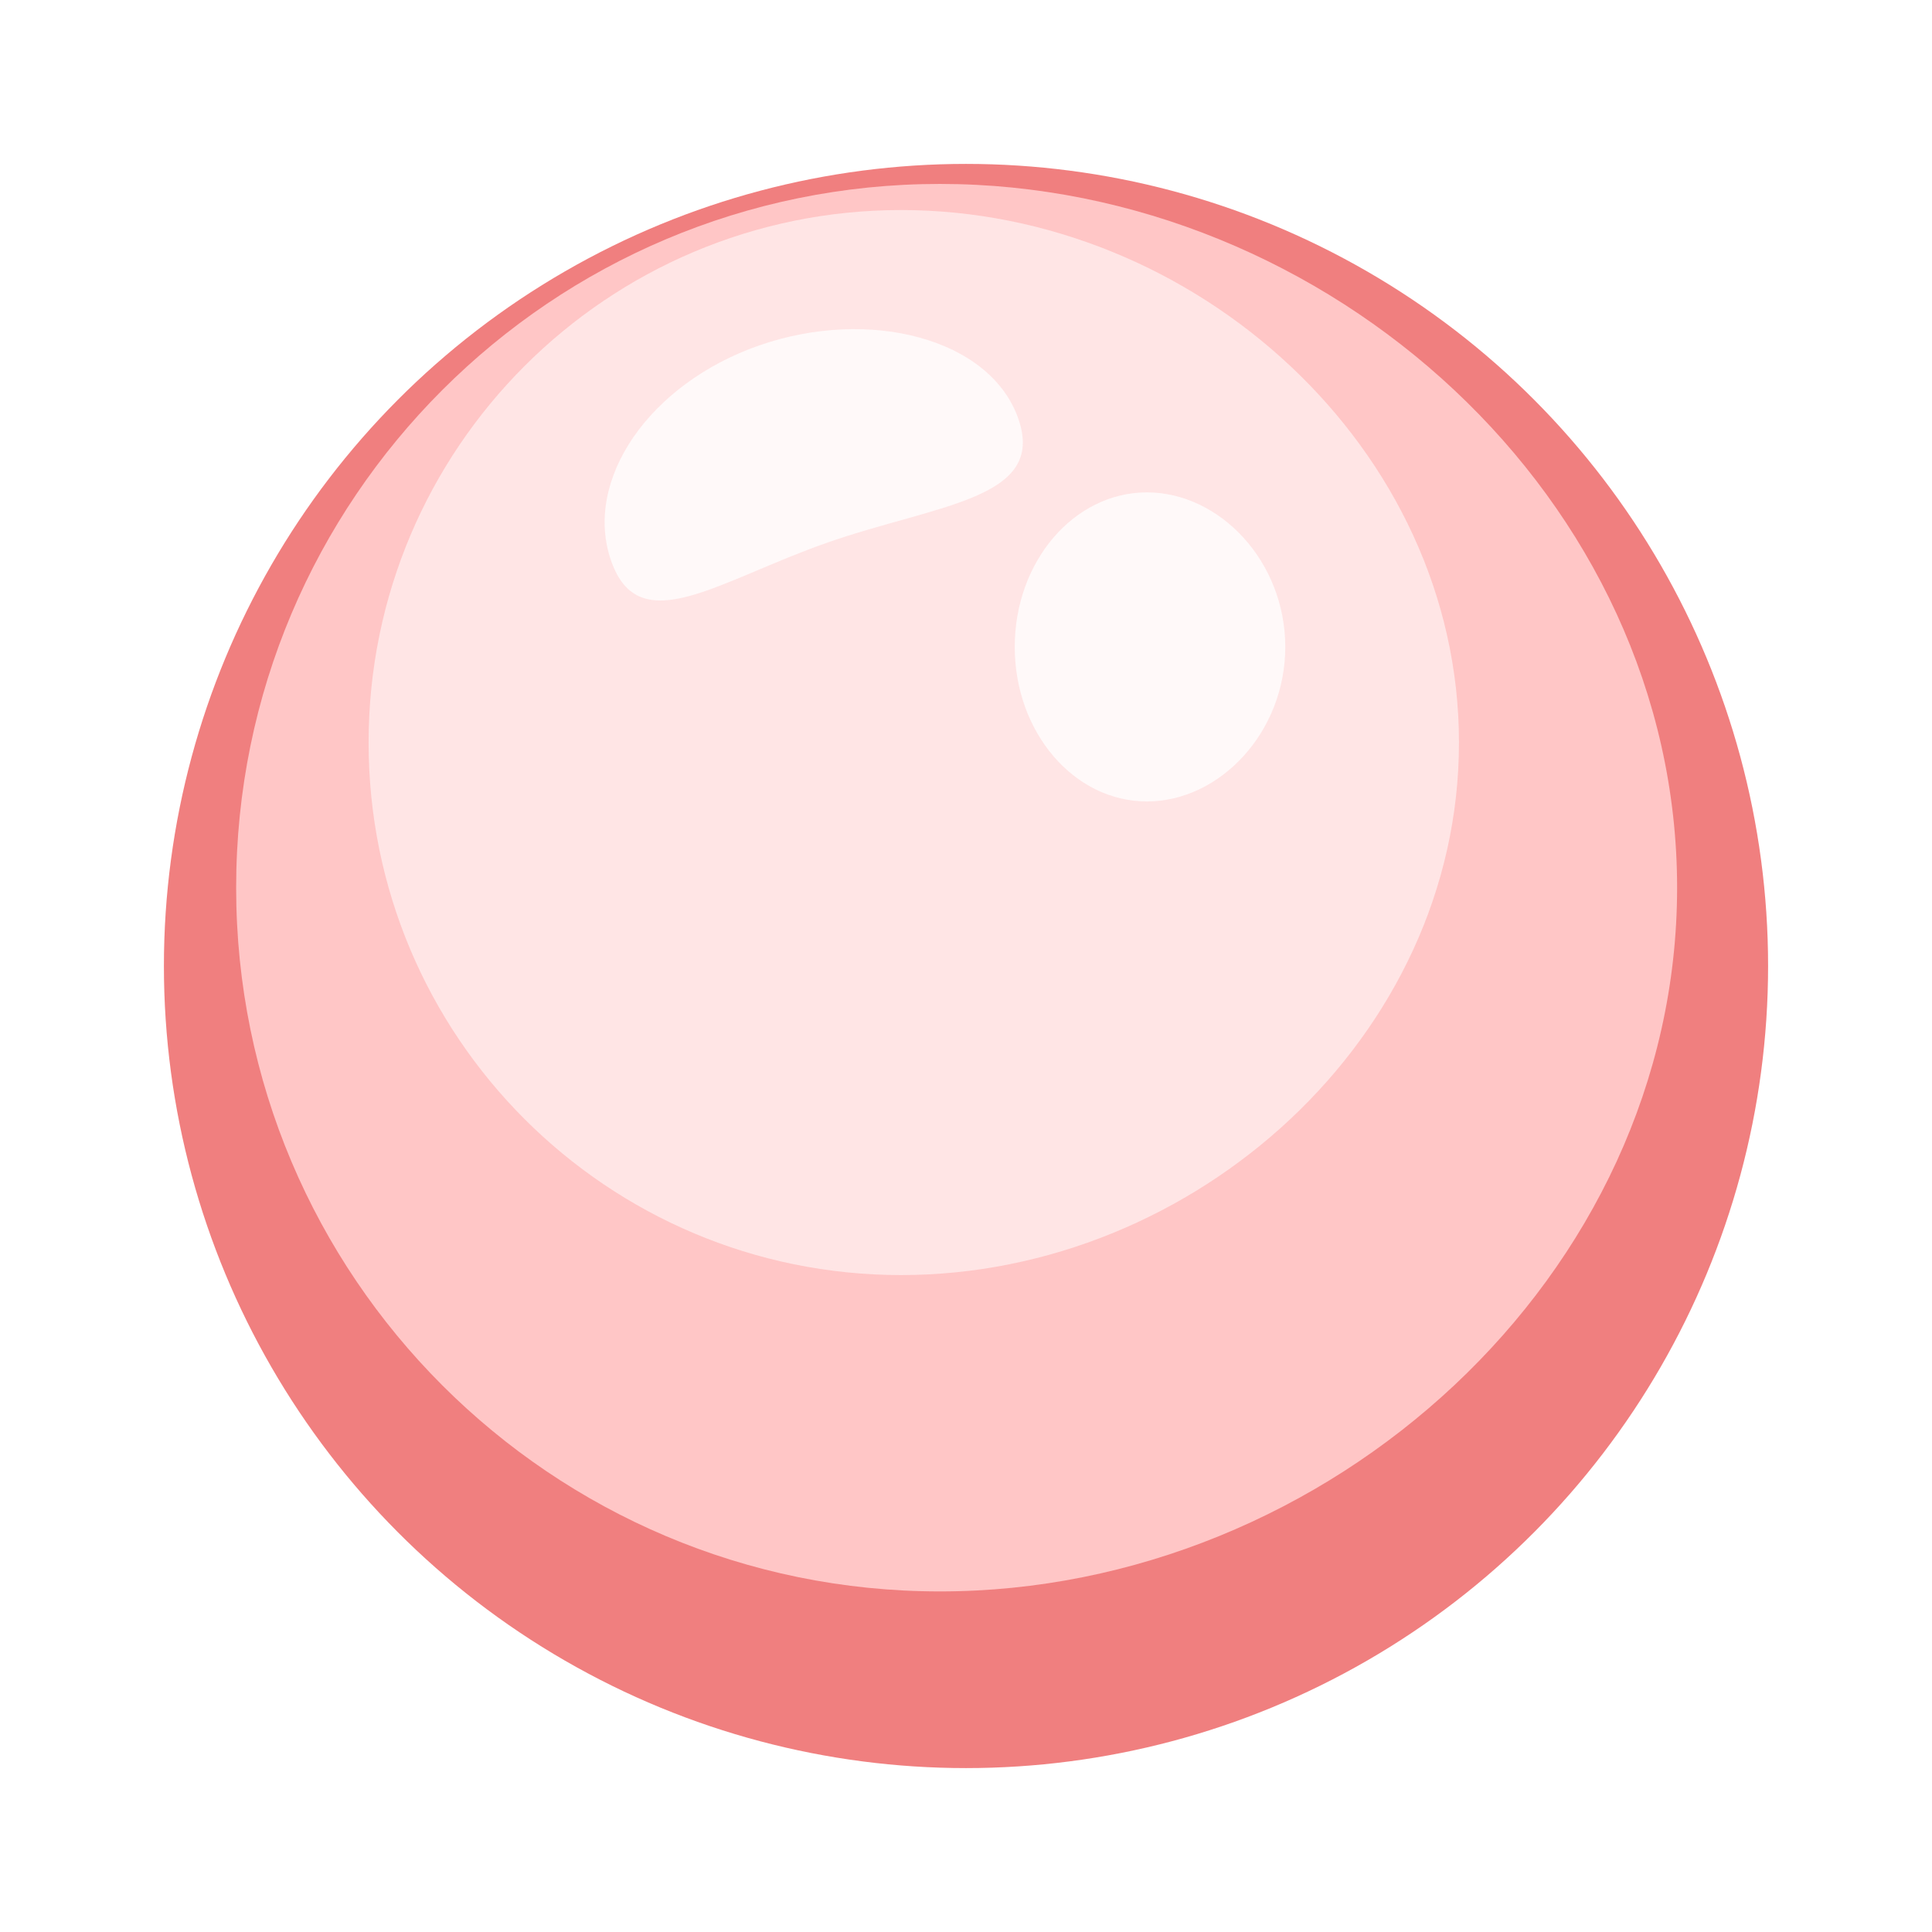 <svg width="74" height="74" viewBox="0 0 74 74" fill="none" xmlns="http://www.w3.org/2000/svg">
<g clip-path="url(#clip0_2432_219)">
<g filter="url(#filter0_di_2432_219)">
<circle cx="37" cy="37" r="30.722" fill="#F07F7F"/>
</g>
<g filter="url(#filter1_f_2432_219)">
<path d="M64.237 34C64.237 48.887 50.887 60.955 36 60.955C21.113 60.955 9.045 48.887 9.045 34C9.045 19.113 21.113 7.045 36 7.045C50.887 7.045 64.237 19.113 64.237 34Z" fill="#FFC6C6"/>
</g>
<g filter="url(#filter2_f_2432_219)">
<path d="M55.882 28.442C55.882 39.706 45.78 48.838 34.515 48.838C23.25 48.838 14.118 39.706 14.118 28.442C14.118 17.177 23.25 8.045 34.515 8.045C45.78 8.045 55.882 17.177 55.882 28.442Z" fill="#FFE5E5"/>
</g>
<g filter="url(#filter3_f_2432_219)">
<path d="M49.229 24.778C49.229 28.047 46.722 30.697 43.928 30.697C41.133 30.697 38.867 28.047 38.867 24.778C38.867 21.509 41.133 18.859 43.928 18.859C46.722 18.859 49.229 21.509 49.229 24.778Z" fill="#FFF9F9"/>
</g>
<g filter="url(#filter4_f_2432_219)">
<path d="M39.005 16.04C40.081 19.126 35.913 19.311 31.706 20.777C27.498 22.244 24.482 24.564 23.406 21.477C22.33 18.39 24.869 14.699 29.076 13.232C33.284 11.765 37.929 12.953 39.005 16.04Z" fill="#FFF9F9"/>
</g>
</g>
<defs>
<filter id="filter0_di_2432_219" x="2.278" y="2.278" width="69.443" height="73.443" filterUnits="userSpaceOnUse" color-interpolation-filters="sRGB">
<feFlood flood-opacity="0" result="BackgroundImageFix"/>
<feColorMatrix in="SourceAlpha" type="matrix" values="0 0 0 0 0 0 0 0 0 0 0 0 0 0 0 0 0 0 127 0" result="hardAlpha"/>
<feOffset dy="4"/>
<feGaussianBlur stdDeviation="2"/>
<feComposite in2="hardAlpha" operator="out"/>
<feColorMatrix type="matrix" values="0 0 0 0 0 0 0 0 0 0 0 0 0 0 0 0 0 0 0.25 0"/>
<feBlend mode="normal" in2="BackgroundImageFix" result="effect1_dropShadow_2432_219"/>
<feBlend mode="normal" in="SourceGraphic" in2="effect1_dropShadow_2432_219" result="shape"/>
<feColorMatrix in="SourceAlpha" type="matrix" values="0 0 0 0 0 0 0 0 0 0 0 0 0 0 0 0 0 0 127 0" result="hardAlpha"/>
<feOffset dy="-4"/>
<feGaussianBlur stdDeviation="2"/>
<feComposite in2="hardAlpha" operator="arithmetic" k2="-1" k3="1"/>
<feColorMatrix type="matrix" values="0 0 0 0 1 0 0 0 0 1 0 0 0 0 1 0 0 0 0.36 0"/>
<feBlend mode="normal" in2="shape" result="effect2_innerShadow_2432_219"/>
</filter>
<filter id="filter1_f_2432_219" x="5.045" y="3.045" width="63.192" height="61.91" filterUnits="userSpaceOnUse" color-interpolation-filters="sRGB">
<feFlood flood-opacity="0" result="BackgroundImageFix"/>
<feBlend mode="normal" in="SourceGraphic" in2="BackgroundImageFix" result="shape"/>
<feGaussianBlur stdDeviation="2" result="effect1_foregroundBlur_2432_219"/>
</filter>
<filter id="filter2_f_2432_219" x="10.118" y="4.045" width="49.763" height="48.793" filterUnits="userSpaceOnUse" color-interpolation-filters="sRGB">
<feFlood flood-opacity="0" result="BackgroundImageFix"/>
<feBlend mode="normal" in="SourceGraphic" in2="BackgroundImageFix" result="shape"/>
<feGaussianBlur stdDeviation="2" result="effect1_foregroundBlur_2432_219"/>
</filter>
<filter id="filter3_f_2432_219" x="34.867" y="14.859" width="18.361" height="19.838" filterUnits="userSpaceOnUse" color-interpolation-filters="sRGB">
<feFlood flood-opacity="0" result="BackgroundImageFix"/>
<feBlend mode="normal" in="SourceGraphic" in2="BackgroundImageFix" result="shape"/>
<feGaussianBlur stdDeviation="2" result="effect1_foregroundBlur_2432_219"/>
</filter>
<filter id="filter4_f_2432_219" x="19.159" y="8.607" width="24.018" height="18.393" filterUnits="userSpaceOnUse" color-interpolation-filters="sRGB">
<feFlood flood-opacity="0" result="BackgroundImageFix"/>
<feBlend mode="normal" in="SourceGraphic" in2="BackgroundImageFix" result="shape"/>
<feGaussianBlur stdDeviation="2" result="effect1_foregroundBlur_2432_219"/>
</filter>
<clipPath id="clip0_2432_219">
<rect width="74" height="74" fill="white"/>
</clipPath>
</defs>
</svg>
